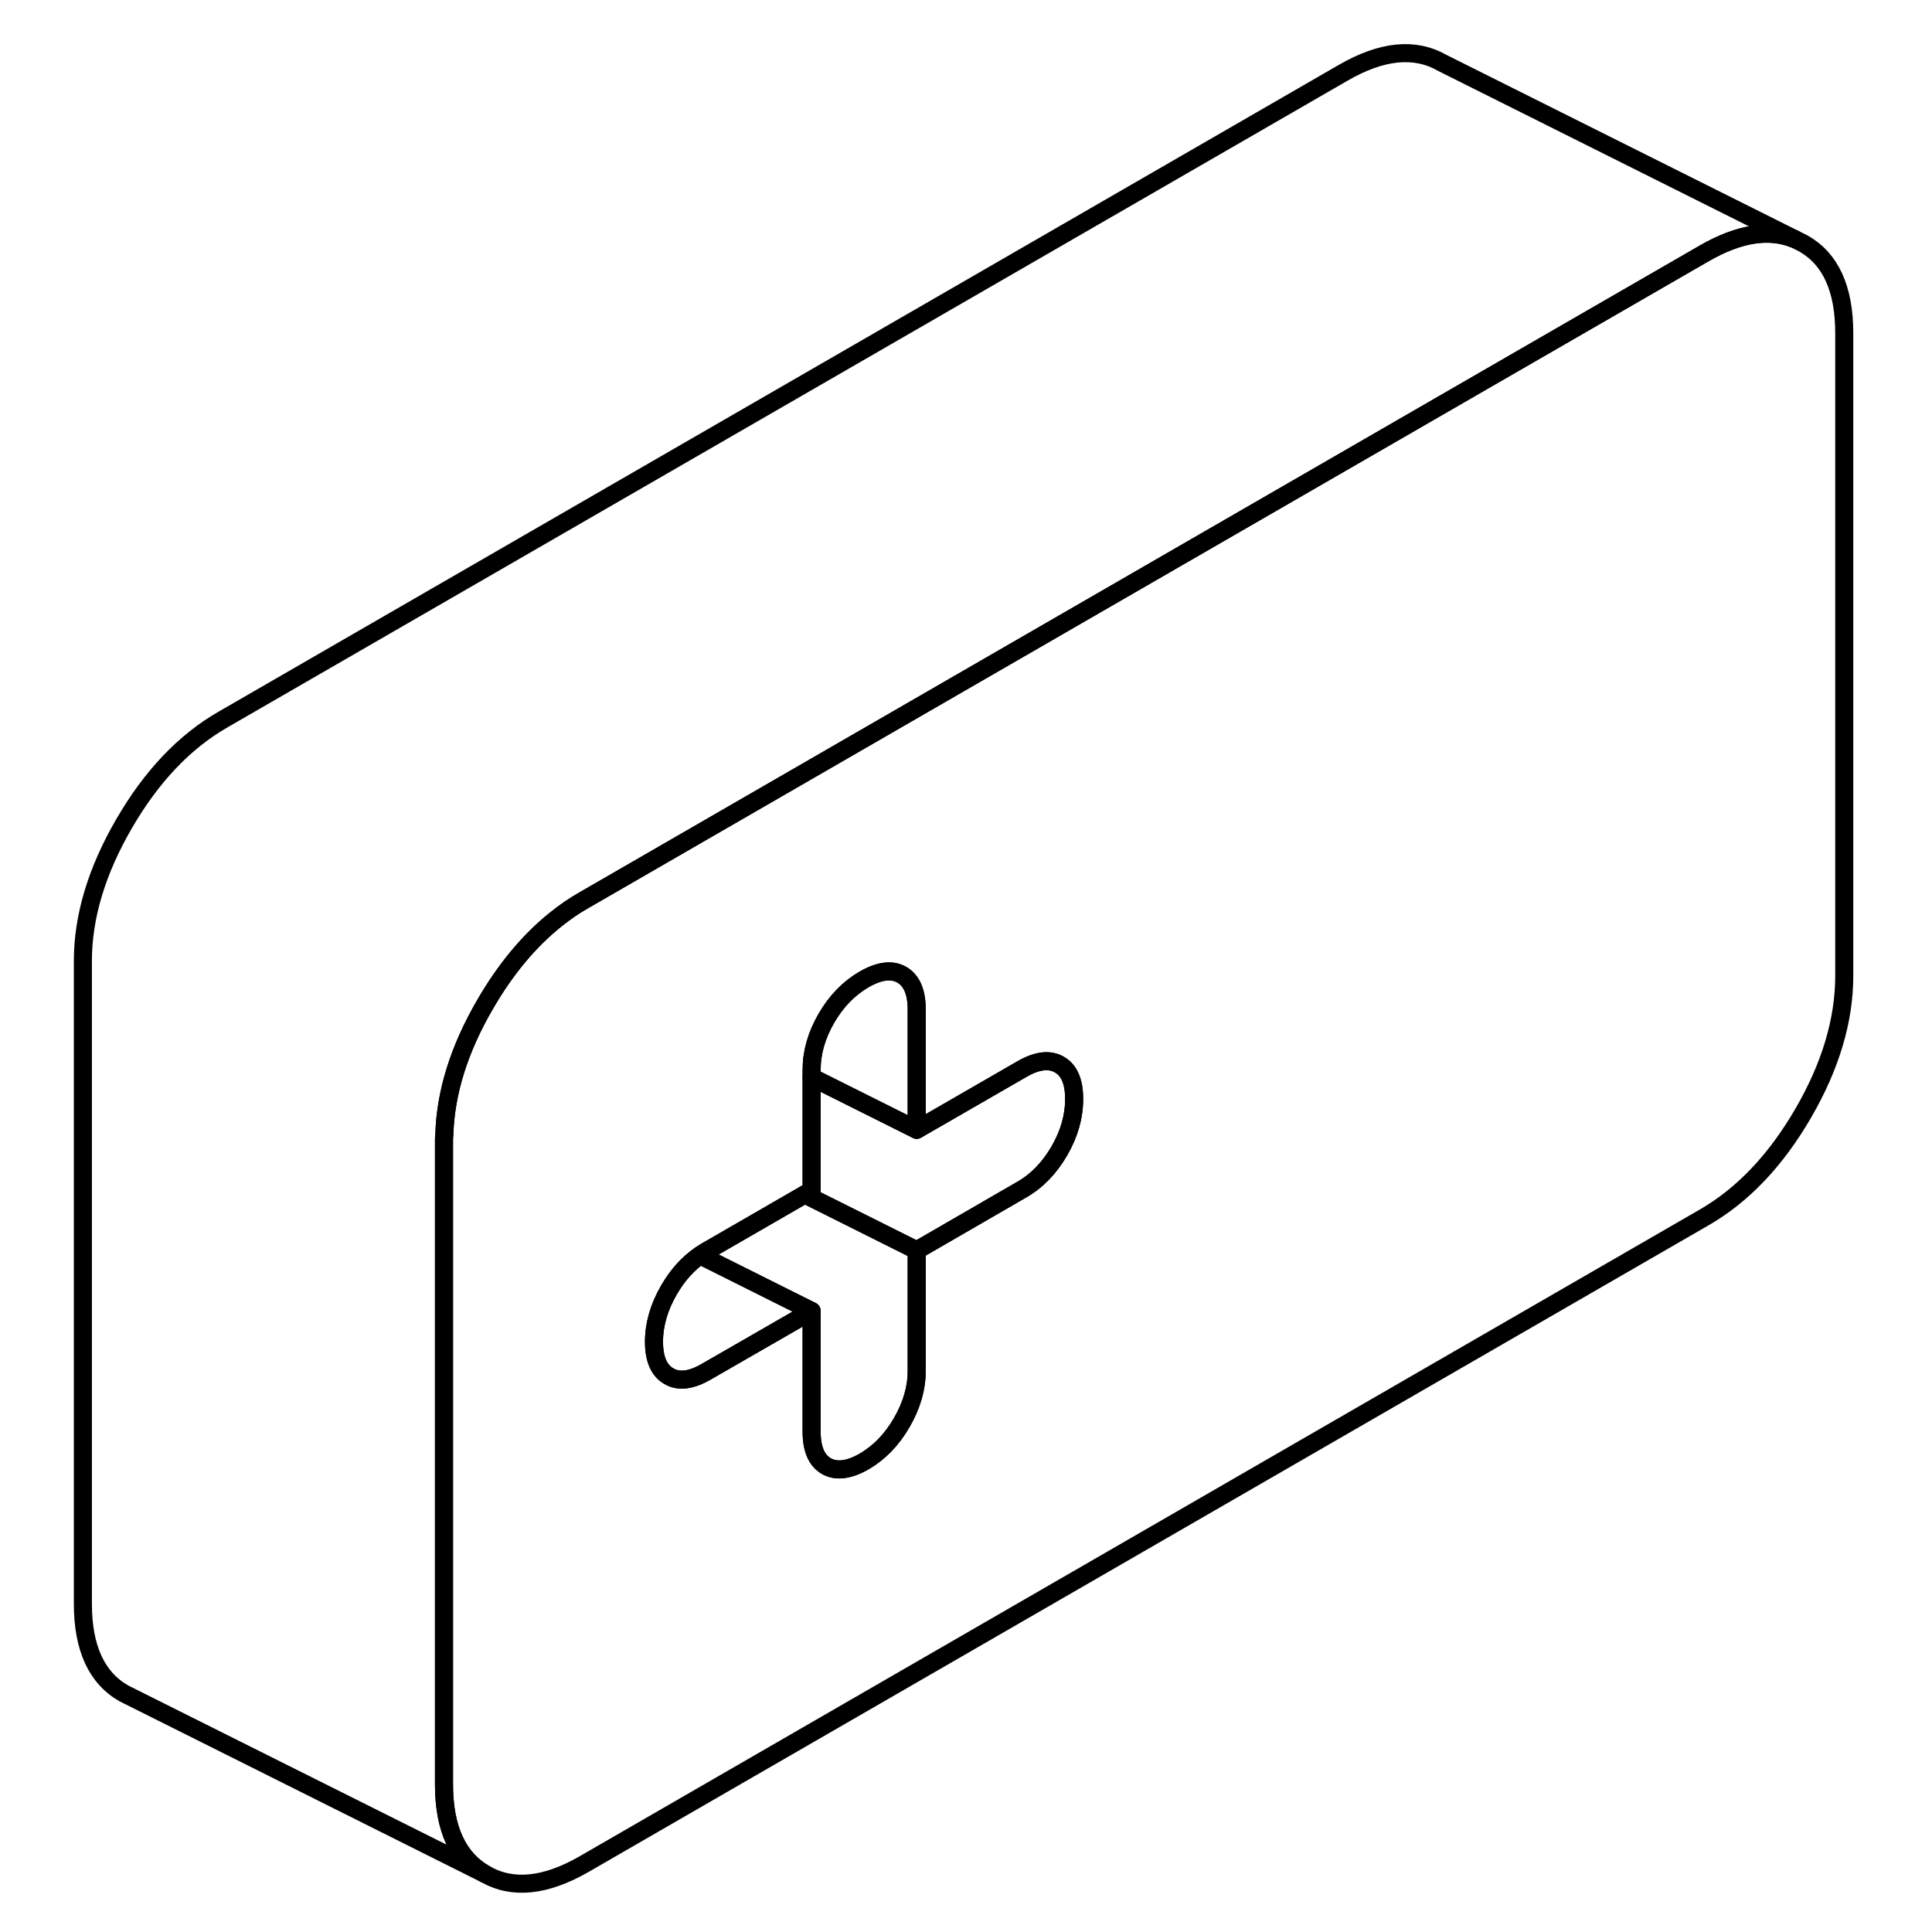 <svg width="48" height="48" viewBox="0 0 103 107" fill="none" xmlns="http://www.w3.org/2000/svg" stroke-width="1px"
     stroke-linecap="round" stroke-linejoin="round">
    <path d="M97.87 13.48L97.39 13.24C95.97 12.66 94.3 12.93 92.39 14.03L80.14 21.1L30.35 49.85C29.8 50.16 29.28 50.52 28.77 50.93C27.3 52.11 26 53.67 24.87 55.62C23.43 58.09 22.68 60.5 22.61 62.81C22.59 62.95 22.59 63.08 22.59 63.22V98.82C22.59 101.27 23.35 102.93 24.87 103.79C26.39 104.66 28.21 104.47 30.35 103.24L92.39 67.42C94.52 66.19 96.35 64.27 97.87 61.65C99.39 59.03 100.14 56.49 100.14 54.05V18.45C100.14 16 99.39 14.34 97.87 13.48ZM56.67 63.74C56.12 64.69 55.42 65.41 54.58 65.89L48.77 69.25V75.92C48.77 76.89 48.49 77.84 47.94 78.79C47.39 79.74 46.7 80.45 45.86 80.94C45.02 81.42 44.32 81.51 43.77 81.2C43.22 80.88 42.95 80.25 42.95 79.28V72.61L37.13 75.96C36.29 76.45 35.6 76.54 35.05 76.22C34.5 75.91 34.22 75.27 34.22 74.31C34.22 73.35 34.5 72.39 35.05 71.44C35.52 70.63 36.09 69.99 36.77 69.52C36.89 69.44 37.01 69.36 37.13 69.29L42.57 66.15L42.95 65.93V59.26C42.95 58.29 43.22 57.34 43.77 56.39C44.32 55.44 45.02 54.73 45.86 54.24C46.7 53.76 47.39 53.67 47.94 53.98C48.49 54.3 48.77 54.94 48.77 55.9V62.57L54.58 59.22C55.42 58.73 56.12 58.64 56.67 58.96C57.22 59.27 57.49 59.91 57.49 60.87C57.49 61.83 57.22 62.79 56.67 63.74Z" stroke="currentColor" stroke-linejoin="round"/>
    <path d="M42.95 72.61L37.13 75.96C36.29 76.45 35.6 76.54 35.05 76.22C34.5 75.91 34.22 75.27 34.22 74.31C34.22 73.35 34.5 72.39 35.05 71.44C35.52 70.63 36.09 69.99 36.77 69.52L42.95 72.61Z" stroke="currentColor" stroke-linejoin="round"/>
    <path d="M48.77 69.25V75.92C48.77 76.89 48.489 77.84 47.94 78.79C47.389 79.74 46.7 80.45 45.86 80.94C45.02 81.42 44.319 81.51 43.77 81.2C43.219 80.88 42.95 80.25 42.95 79.28V72.61L36.77 69.52C36.889 69.44 37.01 69.36 37.13 69.29L42.569 66.15L48.77 69.25Z" stroke="currentColor" stroke-linejoin="round"/>
    <path d="M48.77 55.9V62.57L42.95 59.66V59.26C42.95 58.29 43.22 57.34 43.77 56.39C44.32 55.44 45.02 54.73 45.86 54.24C46.7 53.76 47.39 53.67 47.94 53.98C48.49 54.3 48.77 54.94 48.77 55.9Z" stroke="currentColor" stroke-linejoin="round"/>
    <path d="M57.49 60.87C57.49 61.84 57.22 62.79 56.67 63.74C56.12 64.69 55.42 65.41 54.58 65.89L48.77 69.25L42.57 66.15L42.95 65.93V59.66L48.77 62.57L54.58 59.22C55.42 58.73 56.12 58.64 56.67 58.96C57.22 59.27 57.49 59.91 57.49 60.87Z" stroke="currentColor" stroke-linejoin="round"/>
    <path d="M97.39 13.24C95.97 12.66 94.3 12.93 92.39 14.03L80.14 21.1L30.35 49.85C29.8 50.16 29.28 50.52 28.77 50.93C27.3 52.11 26 53.67 24.87 55.62C23.43 58.09 22.68 60.5 22.61 62.81C22.59 62.95 22.59 63.08 22.59 63.22V98.82C22.59 101.27 23.35 102.93 24.87 103.79L5.35 94.03L4.87 93.79C3.35 92.93 2.59 91.27 2.59 88.82V53.22C2.59 50.78 3.35 48.24 4.87 45.62C6.39 43 8.21 41.08 10.35 39.85L72.39 4.03C74.52 2.8 76.35 2.61 77.87 3.48L97.39 13.24Z" stroke="currentColor" stroke-linejoin="round"/>
</svg>